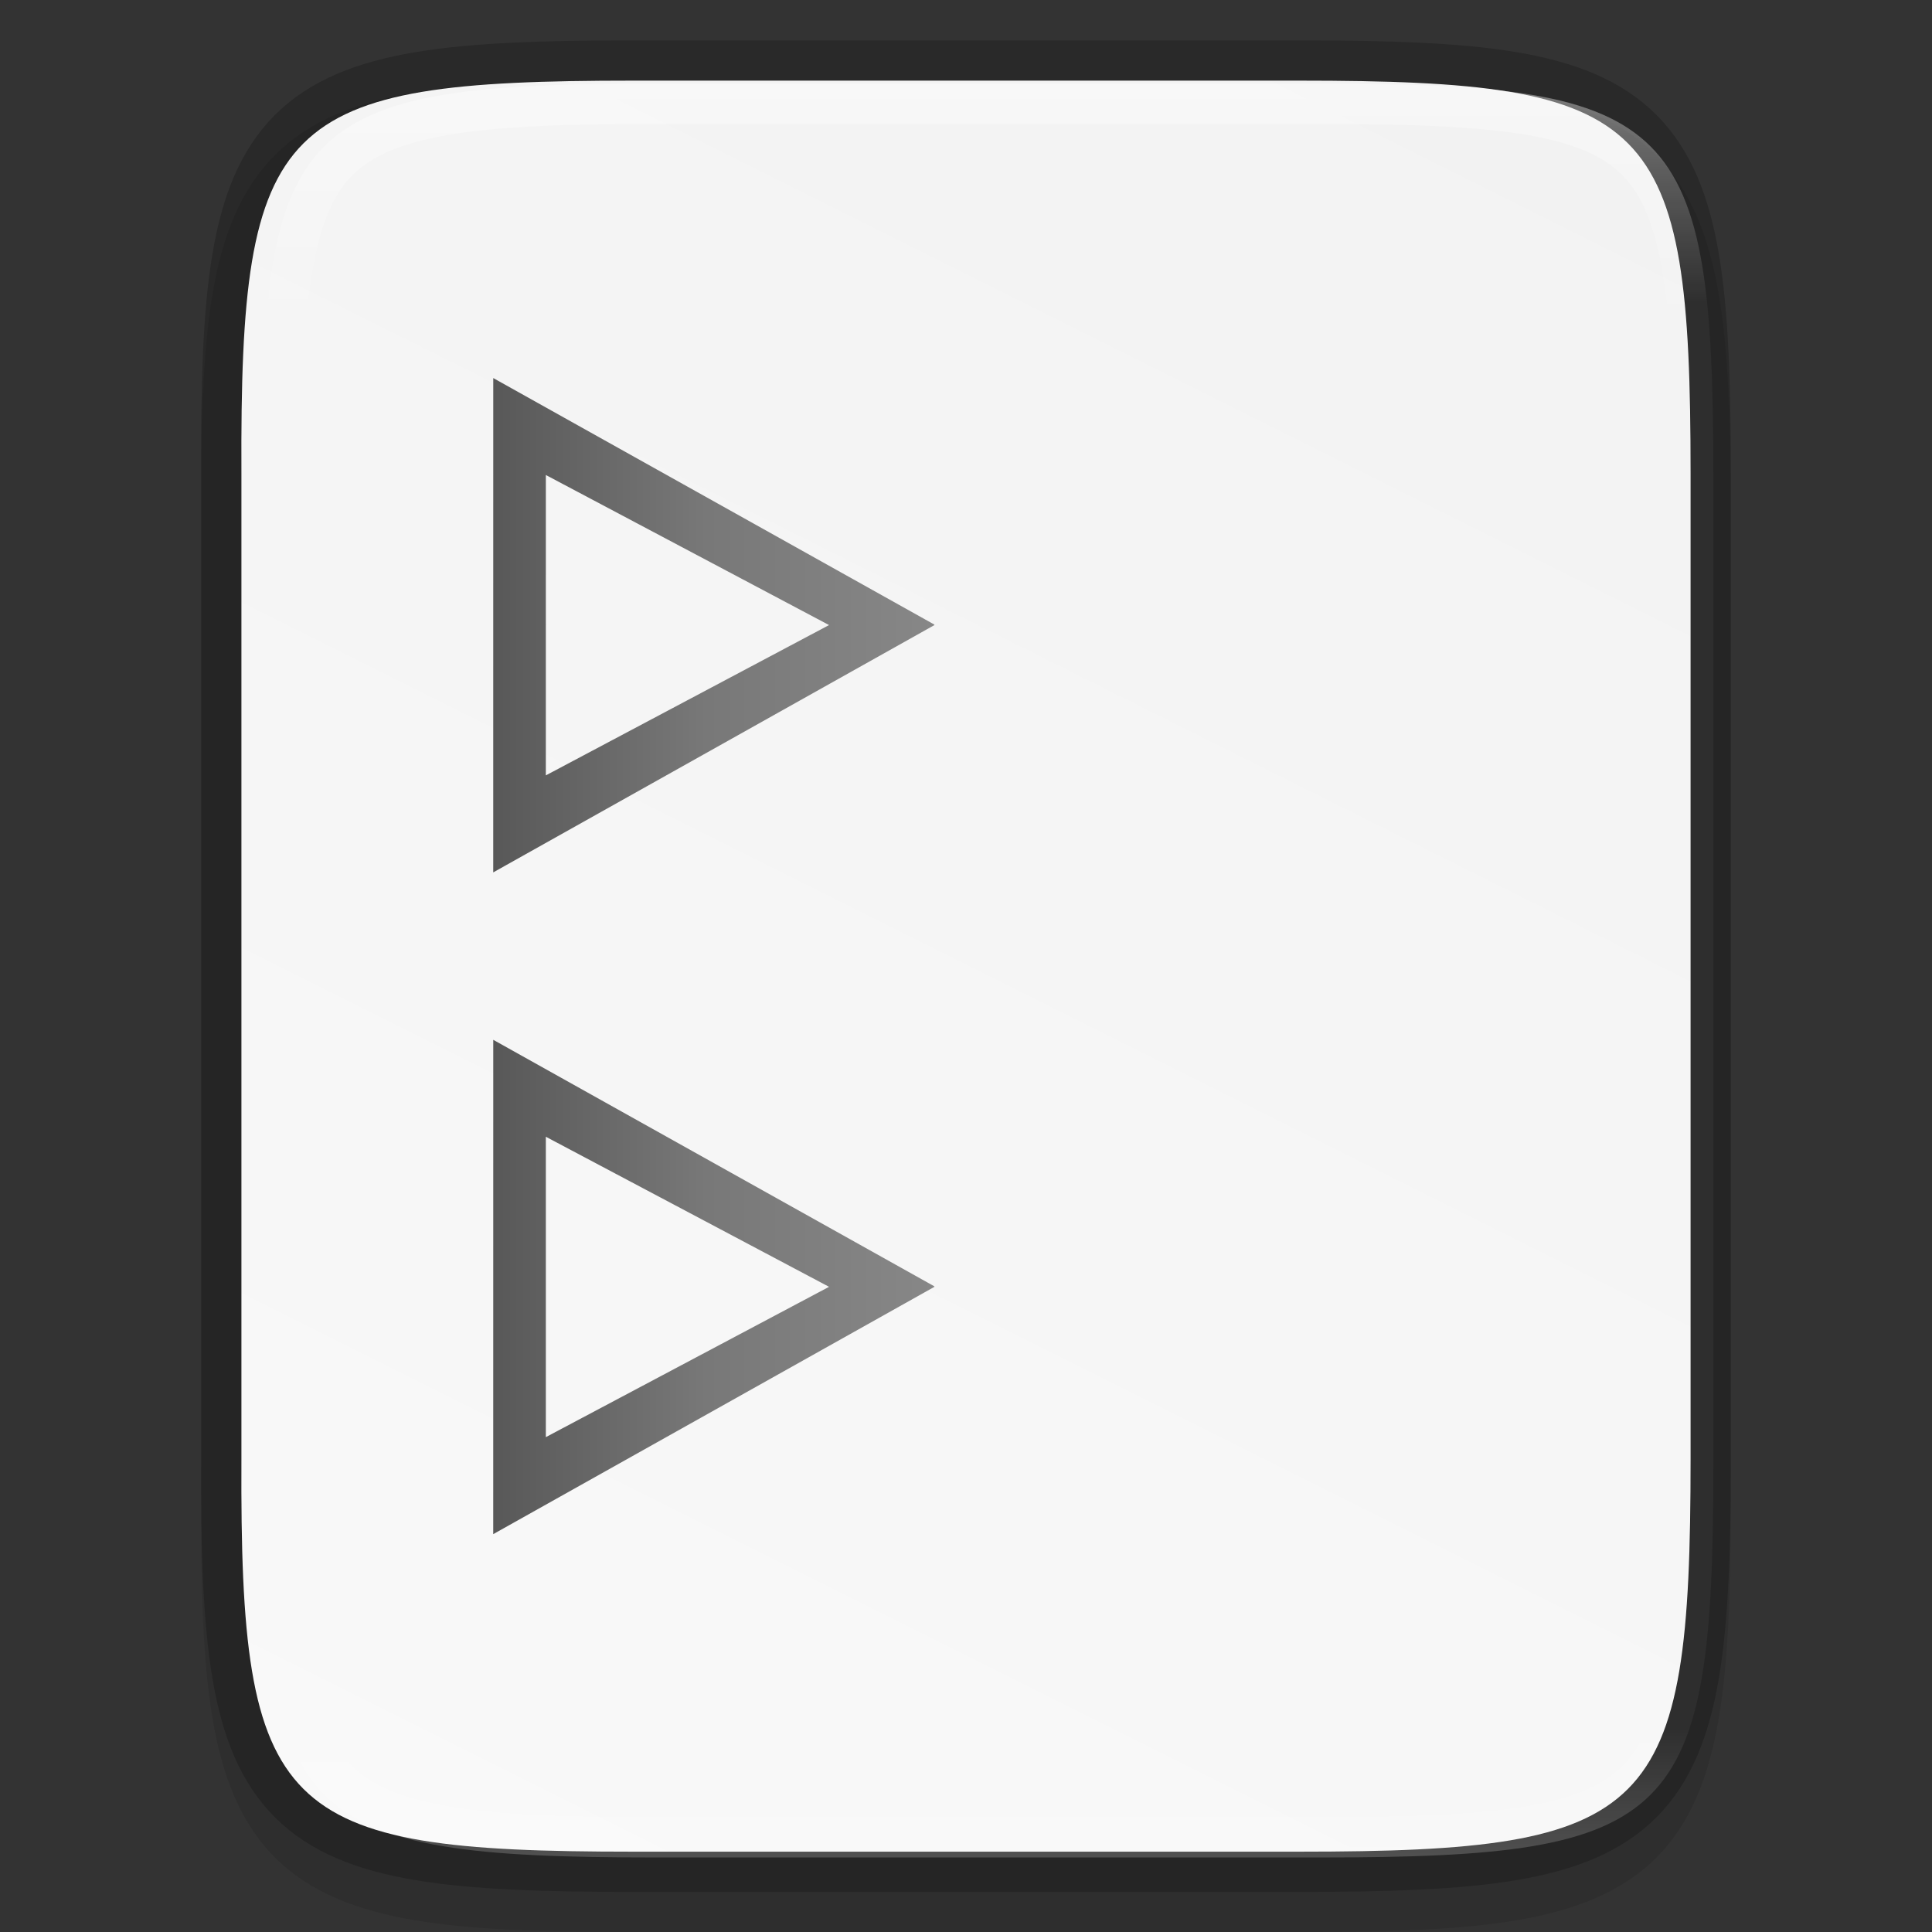 <?xml version="1.0" encoding="UTF-8"?>
<svg width="48" height="48" version="1.1" viewBox="0 0 12.7 12.7" xmlns="http://www.w3.org/2000/svg" xmlns:xlink="http://www.w3.org/1999/xlink">
 <rect x="0" y="0" width="12.7" height="12.7" fill="#333333" stroke="none"/>
 <defs>
  <linearGradient id="linearGradient1004" x1="344" x2="344" y1="62" y2="106" gradientUnits="userSpaceOnUse">
   <stop stop-color="#fff" offset="0"/>
   <stop stop-color="#fff" stop-opacity=".098" offset=".125"/>
   <stop stop-color="#fff" stop-opacity=".098" offset=".925"/>
   <stop stop-color="#fff" stop-opacity=".498" offset="1"/>
  </linearGradient>
  <clipPath id="clipPath994">
   <path d="m335.73 62c-8.824 0-9.774 0.906-9.73 9.748v12.252 12.252c-0.043 8.842 0.906 9.748 9.73 9.748h16.539c8.824 0 9.73-0.906 9.73-9.748v-12.252-12.252c0-8.842-0.906-9.748-9.73-9.748z" color="#000000" fill="#cdcdcd"/>
  </clipPath>
  <linearGradient id="linearGradient1208" x1="11.996" x2="62" y1="32" y2="32" gradientTransform="matrix(0 -1 -1 0 420.46 536.56)" gradientUnits="userSpaceOnUse" xlink:href="#linearGradient1401"/>
  <linearGradient id="linearGradient1401">
   <stop stop-color="#585858" offset="0"/>
   <stop stop-color="#787878" offset=".483"/>
   <stop stop-color="#878787" offset="1"/>
  </linearGradient>
  <linearGradient id="linearGradient1024" x1="459.03" x2="35.31" y1="419.23" y2="207.37" gradientTransform="matrix(0 -.03 .03 0 -3.04 298.06)" gradientUnits="userSpaceOnUse">
   <stop stop-color="#f2f2f2" offset="0"/>
   <stop stop-color="#f9f9f9" offset="1"/>
  </linearGradient>
 </defs>
 <g transform="translate(0 -284.3)">
  <g>
   <path d="m4.162 284.83c-0.588 0-1.051 0.013-1.433 0.077-0.381 0.064-0.693 0.184-0.921 0.412-0.228 0.228-0.349 0.54-0.412 0.921-0.063 0.381-0.076 0.845-0.073 1.435v3.24 3.242c-0.003 0.589 0.01 1.053 0.073 1.433 0.063 0.381 0.184 0.693 0.412 0.921 0.228 0.228 0.54 0.348 0.921 0.412 0.381 0.064 0.844 0.077 1.433 0.077h4.376c0.588 0 1.051-0.013 1.431-0.077 0.38-0.064 0.691-0.184 0.919-0.412 0.228-0.228 0.347-0.539 0.411-0.92 0.064-0.381 0.078-0.844 0.078-1.433v-3.242-3.242c0-0.589-0.014-1.053-0.078-1.433-0.064-0.381-0.184-0.692-0.411-0.92-0.228-0.228-0.538-0.348-0.919-0.412-0.38-0.064-0.843-0.077-1.431-0.077z" color="#000000" color-rendering="auto" dominant-baseline="auto" image-rendering="auto" opacity=".1" shape-rendering="auto" solid-color="#000000" style="font-feature-settings:normal;font-variant-alternates:normal;font-variant-caps:normal;font-variant-ligatures:normal;font-variant-numeric:normal;font-variant-position:normal;isolation:auto;mix-blend-mode:normal;shape-padding:0;text-decoration-color:#000000;text-decoration-line:none;text-decoration-style:solid;text-indent:0;text-orientation:mixed;text-transform:none;white-space:normal"/>
   <path d="m4.162 284.83c-2.335 0-2.586 0.24-2.575 2.579v3.242 3.242c-0.011 2.339 0.24 2.579 2.575 2.579h4.376c2.335 0 2.575-0.24 2.575-2.579v-3.242-3.242c0-2.34-0.24-2.579-2.575-2.579z" color="#000000" fill="none" opacity=".2" stroke="#000" stroke-width=".529"/>
   <path d="m4.162 284.83c-2.335 0-2.586 0.24-2.575 2.579v3.242 3.242c-0.011 2.339 0.24 2.579 2.575 2.579h4.376c2.335 0 2.575-0.24 2.575-2.579v-3.242-3.242c0-2.34-0.24-2.579-2.575-2.579z" color="#000000" fill="url(#linearGradient1024)"/>
  </g>
  <g transform="matrix(0 -.058 -.058 0 33.667 310.94)" enable-background="new">
   <path d="m416.46 524.56-56.022 4e-3s-5e-5 -2.7e-4 28.029-50.004c4e-3 0 9e-3 3e-3 0.016 4e-3 4e-3 3e-3 0.012 6e-3 0.018 0.012 4e-3 3e-3 0.014 9e-3 0.019 0.012 4e-3 3e-3 0.01 6e-3 0.016 6e-3 27.925 49.967 27.925 49.967 27.925 49.967zm-10.985-5.958-17.008-32.098-17.036 32.099z" color="#000000" enable-background="accumulate" fill="url(#linearGradient1208)"/>
  </g>
  <g transform="matrix(0 -.058 -.058 0 37.579 310.94)" enable-background="new">
   <path d="m416.46 524.56-56.022 4e-3s-5e-5 -2.7e-4 28.029-50.004c4e-3 0 9e-3 3e-3 0.016 4e-3 4e-3 3e-3 0.012 6e-3 0.018 0.012 4e-3 3e-3 0.014 9e-3 0.019 0.012 4e-3 3e-3 0.01 6e-3 0.016 6e-3 27.925 49.967 27.925 49.967 27.925 49.967zm-10.985-5.958-17.008-32.098-17.036 32.099z" color="#000000" enable-background="accumulate" fill="url(#linearGradient1208)"/>
  </g>
  <g transform="matrix(0 -.058 -.058 0 33.667 315.29)" enable-background="new">
   <path d="m416.46 524.56-56.022 4e-3s-5e-5 -2.7e-4 28.029-50.004c4e-3 0 9e-3 3e-3 0.016 4e-3 4e-3 3e-3 0.012 6e-3 0.018 0.012 4e-3 3e-3 0.014 9e-3 0.019 0.012 4e-3 3e-3 0.01 6e-3 0.016 6e-3 27.925 49.967 27.925 49.967 27.925 49.967zm-10.985-5.958-17.008-32.098-17.036 32.099z" color="#000000" enable-background="accumulate" fill="url(#linearGradient1208)"/>
  </g>
  <g transform="matrix(0 -.058 -.058 0 37.579 315.29)" enable-background="new">
   <path d="m416.46 524.56-56.022 4e-3s-5e-5 -2.7e-4 28.029-50.004c4e-3 0 9e-3 3e-3 0.016 4e-3 4e-3 3e-3 0.012 6e-3 0.018 0.012 4e-3 3e-3 0.014 9e-3 0.019 0.012 4e-3 3e-3 0.01 6e-3 0.016 6e-3 27.925 49.967 27.925 49.967 27.925 49.967zm-10.985-5.958-17.008-32.098-17.036 32.099z" color="#000000" enable-background="accumulate" fill="url(#linearGradient1208)"/>
  </g>
  <path transform="matrix(.265 0 0 .265 -84.667 268.42)" d="m335.73 62c-8.824 0-9.774 0.906-9.73 9.748v12.252 12.252c-0.043 8.842 0.906 9.748 9.73 9.748h16.539c8.824 0 9.73-0.906 9.73-9.748v-12.252-12.252c0-8.842-0.906-9.748-9.73-9.748z" clip-path="url(#clipPath994)" color="#000000" fill="none" opacity=".4" stroke="url(#linearGradient1004)" stroke-width="2"/>
 </g>
</svg>
